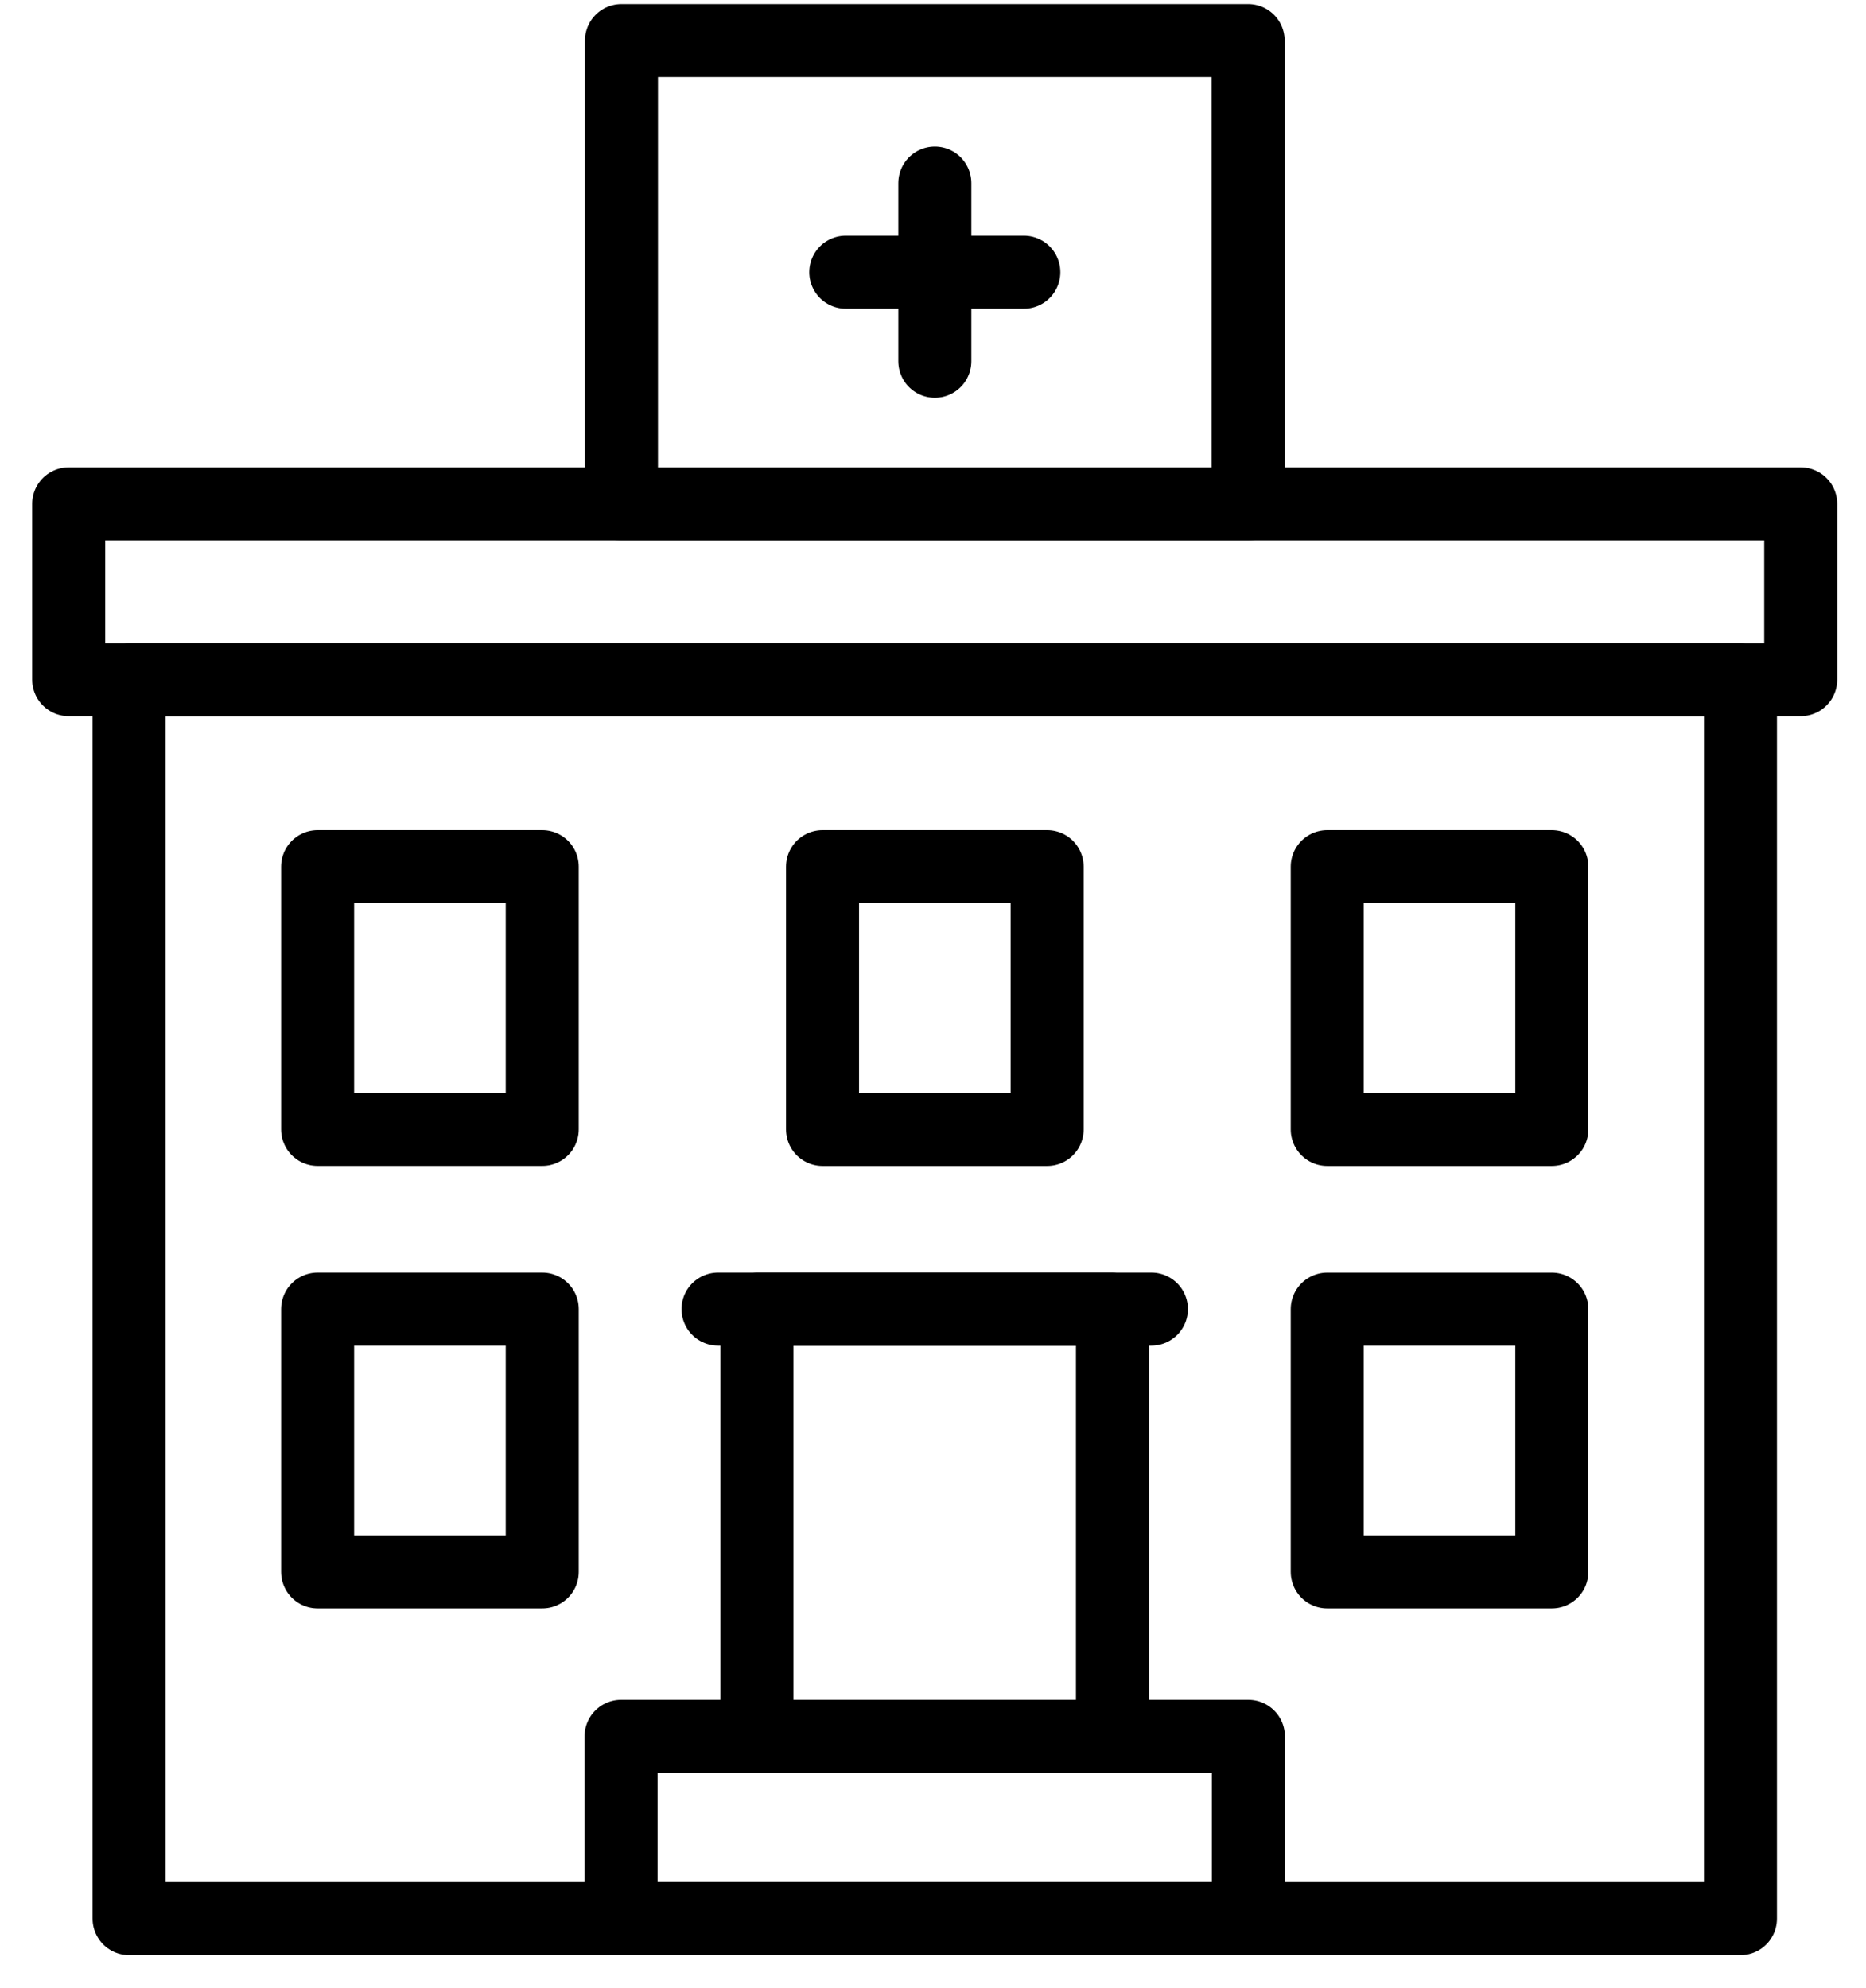 <svg width="46" height="49" viewBox="0 0 46 49" fill="none" xmlns="http://www.w3.org/2000/svg">
<g id="Group 8795">
<path id="Vector" d="M27.424 32.266H18.66V42.797H27.424V32.266Z" stroke="black" stroke-width="1.8" stroke-miterlimit="10" stroke-linecap="round" stroke-linejoin="round"/>
<path id="Vector_2" d="M42.905 16.752H3.182V47.289H42.905V16.752Z" stroke="black" stroke-width="1.8" stroke-miterlimit="10" stroke-linecap="round" stroke-linejoin="round"/>
<path id="Vector_3" d="M44.391 12.419H1.693V16.752H44.391V12.419Z" stroke="black" stroke-width="1.8" stroke-miterlimit="10" stroke-linecap="round" stroke-linejoin="round"/>
<path id="Vector_4" d="M30.775 42.797H15.31V47.289H30.775V42.797Z" stroke="black" stroke-width="1.8" stroke-miterlimit="10" stroke-linecap="round" stroke-linejoin="round"/>
<path id="Vector_5" d="M17.701 32.266H28.384" stroke="black" stroke-width="1.8" stroke-miterlimit="10" stroke-linecap="round" stroke-linejoin="round"/>
<g id="Group">
<g id="Group_2">
<g id="Group_3">
<path id="Vector_6" d="M38.255 21.361H32.719V27.838H38.255V21.361Z" stroke="black" stroke-width="1.8" stroke-miterlimit="10" stroke-linecap="round" stroke-linejoin="round"/>
</g>
<path id="Vector_7" d="M38.255 32.267H32.719V38.743H38.255V32.267Z" stroke="black" stroke-width="1.8" stroke-miterlimit="10" stroke-linecap="round" stroke-linejoin="round"/>
</g>
<g id="Group_4">
<g id="Group_5">
<path id="Vector_8" d="M13.367 21.361H7.83V27.837H13.367V21.361Z" stroke="black" stroke-width="1.8" stroke-miterlimit="10" stroke-linecap="round" stroke-linejoin="round"/>
</g>
<path id="Vector_9" d="M13.367 32.266H7.83V38.743H13.367V32.266Z" stroke="black" stroke-width="1.8" stroke-miterlimit="10" stroke-linecap="round" stroke-linejoin="round"/>
</g>
</g>
<g id="Group_6">
<g id="Group_7">
<g id="Group_8">
<path id="Vector_10" d="M25.814 21.361H20.277V27.838H25.814V21.361Z" stroke="black" stroke-width="1.8" stroke-miterlimit="10" stroke-linecap="round" stroke-linejoin="round"/>
</g>
</g>
</g>
<g id="Group_9">
<path id="Vector_11" d="M30.769 1H15.32V12.419H30.769V1Z" stroke="black" stroke-width="1.8" stroke-miterlimit="10" stroke-linecap="round" stroke-linejoin="round"/>
<path id="Vector_12" d="M23.045 4.514V8.904" stroke="black" stroke-width="1.8" stroke-miterlimit="10" stroke-linecap="round" stroke-linejoin="round"/>
<path id="Vector_13" d="M25.239 6.709H20.85" stroke="black" stroke-width="1.8" stroke-miterlimit="10" stroke-linecap="round" stroke-linejoin="round"/>
</g>
</g>
</svg>
